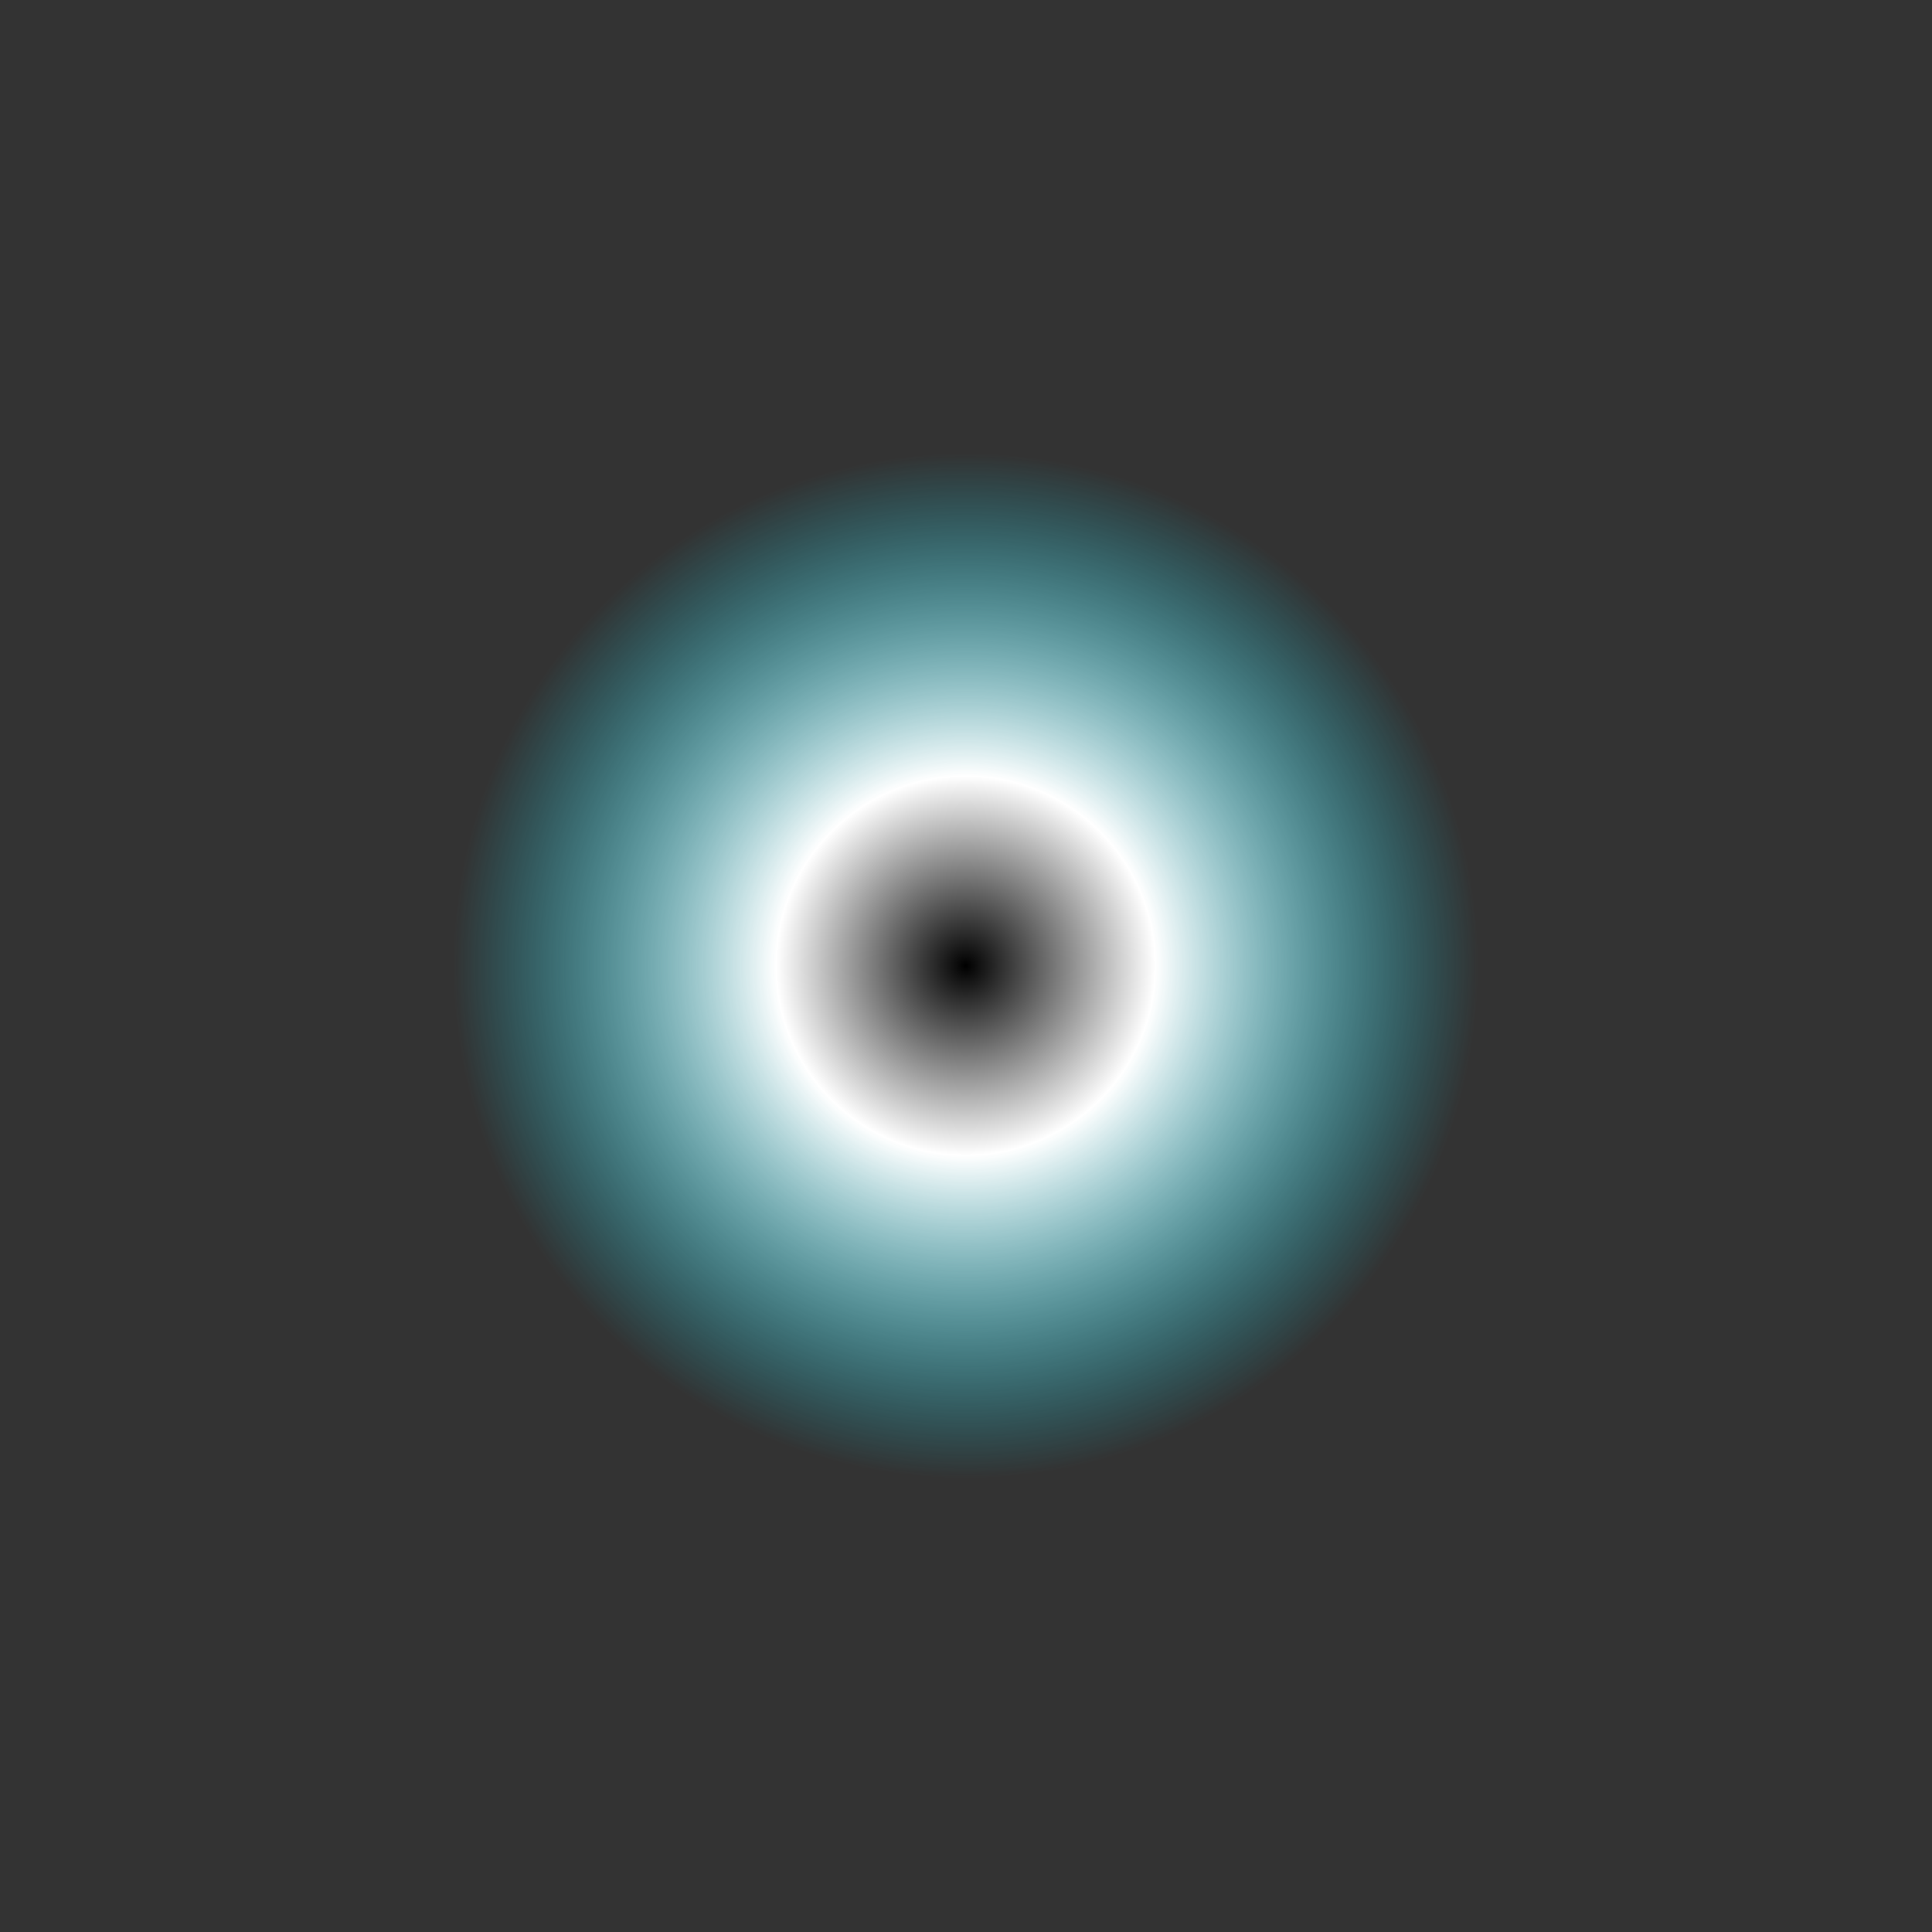 <?xml version="1.0" encoding="UTF-8" standalone="no"?>
<svg xmlns:xlink="http://www.w3.org/1999/xlink" height="157.45px" width="157.45px" xmlns="http://www.w3.org/2000/svg">
  <rect width="100%" height="100%" fill="#333333" stroke="none"/>
  <g transform="matrix(1.0, 0.0, 0.0, 1.0, 78.7, 78.7)">
    <path d="M-75.75 0.0 Q-75.75 31.45 -53.9 53.25 -31.45 75.7 0.0 75.75 31.45 75.7 53.25 53.25 75.7 31.45 75.75 0.0 75.7 -31.45 53.25 -53.9 31.45 -75.75 0.0 -75.75 -31.45 -75.75 -53.9 -53.9 -75.75 -31.45 -75.75 0.0" fill="url(#gradient0)" fill-rule="evenodd" stroke="none">
      <animate attributeName="d" dur="2s" repeatCount="indefinite" values="M-75.75 0.0 Q-75.75 31.45 -53.9 53.25 -31.45 75.7 0.0 75.75 31.45 75.7 53.25 53.25 75.7 31.45 75.75 0.0 75.7 -31.45 53.25 -53.9 31.45 -75.75 0.0 -75.75 -31.45 -75.75 -53.9 -53.9 -75.75 -31.45 -75.75 0.0;M-78.7 0.0 Q-78.7 32.65 -56.0 55.25 -32.7 78.65 0.0 78.75 32.65 78.65 55.25 55.25 78.65 32.65 78.75 0.0 78.65 -32.7 55.25 -56.0 32.65 -78.7 0.0 -78.7 -32.7 -78.7 -56.0 -56.0 -78.7 -32.7 -78.7 0.0"/>
    </path>
    <path d="M-75.75 0.0 Q-75.75 -31.45 -53.9 -53.9 -31.45 -75.75 0.0 -75.75 31.45 -75.75 53.25 -53.9 75.7 -31.45 75.75 0.0 75.7 31.45 53.25 53.25 31.45 75.7 0.0 75.75 -31.45 75.7 -53.9 53.25 -75.75 31.45 -75.75 0.0" fill="none" stroke="#000000" stroke-linecap="round" stroke-linejoin="round" stroke-opacity="0.0" stroke-width="1.0">
      <animate attributeName="stroke" dur="2s" repeatCount="indefinite" values="#000000;#000001"/>
      <animate attributeName="stroke-width" dur="2s" repeatCount="indefinite" values="0.0;0.0"/>
      <animate attributeName="fill-opacity" dur="2s" repeatCount="indefinite" values="0.0;0.0"/>
      <animate attributeName="d" dur="2s" repeatCount="indefinite" values="M-75.75 0.0 Q-75.75 -31.45 -53.9 -53.9 -31.45 -75.75 0.0 -75.75 31.45 -75.75 53.25 -53.9 75.7 -31.45 75.75 0.0 75.7 31.45 53.25 53.25 31.45 75.7 0.0 75.75 -31.45 75.7 -53.9 53.25 -75.75 31.45 -75.75 0.0;M-78.7 0.0 Q-78.7 -32.7 -56.0 -56.0 -32.7 -78.7 0.0 -78.7 32.65 -78.7 55.25 -56.0 78.65 -32.7 78.75 0.0 78.65 32.65 55.25 55.25 32.65 78.65 0.0 78.75 -32.7 78.65 -56.0 55.25 -78.7 32.65 -78.7 0.0"/>
    </path>
  </g>
  <defs>
    <radialGradient cx="0" cy="0" gradientTransform="matrix(0.089, 0.0, 0.0, 0.089, 0.0, 0.0)" gradientUnits="userSpaceOnUse" id="gradient0" r="819.2" spreadMethod="pad">
      <animateTransform additive="replace" attributeName="gradientTransform" dur="2s" from="1" repeatCount="indefinite" to="1" type="scale"/>
      <animateTransform additive="sum" attributeName="gradientTransform" dur="2s" from="0.0 0.0" repeatCount="indefinite" to="0.0 0.0" type="translate"/>
      <animateTransform additive="sum" attributeName="gradientTransform" dur="2s" from="0.0" repeatCount="indefinite" to="0.0" type="rotate"/>
      <animateTransform additive="sum" attributeName="gradientTransform" dur="2s" from="0.089 0.089" repeatCount="indefinite" to="0.092 0.092" type="scale"/>
      <animateTransform additive="sum" attributeName="gradientTransform" dur="2s" from="0.0" repeatCount="indefinite" to="0.0" type="skewX"/>
      <stop offset="0.212" stop-color="#ffffff">
        <animate attributeName="offset" dur="2s" repeatCount="indefinite" values="0.212;0.004"/>
        <animate attributeName="stop-color" dur="2s" repeatCount="indefinite" values="#ffffff;#ffffff"/>
        <animate attributeName="stop-opacity" dur="2s" repeatCount="indefinite" values="1.0;0.0"/>
      </stop>
      <stop offset="0.573" stop-color="#00e6ff" stop-opacity="0.0">
        <animate attributeName="offset" dur="2s" repeatCount="indefinite" values="0.573;0.573"/>
        <animate attributeName="stop-color" dur="2s" repeatCount="indefinite" values="#00e6ff;#00b3ff"/>
        <animate attributeName="stop-opacity" dur="2s" repeatCount="indefinite" values="0.0;0.0"/>
      </stop>
      <stop offset="1.0" stop-color="#0000d5" stop-opacity="0.0">
        <animate attributeName="offset" dur="2s" repeatCount="indefinite" values="1.0;1.0"/>
        <animate attributeName="stop-color" dur="2s" repeatCount="indefinite" values="#0000d5;#0080d6"/>
        <animate attributeName="stop-opacity" dur="2s" repeatCount="indefinite" values="0.0;0.0"/>
      </stop>
    </radialGradient>
  </defs>
</svg>
